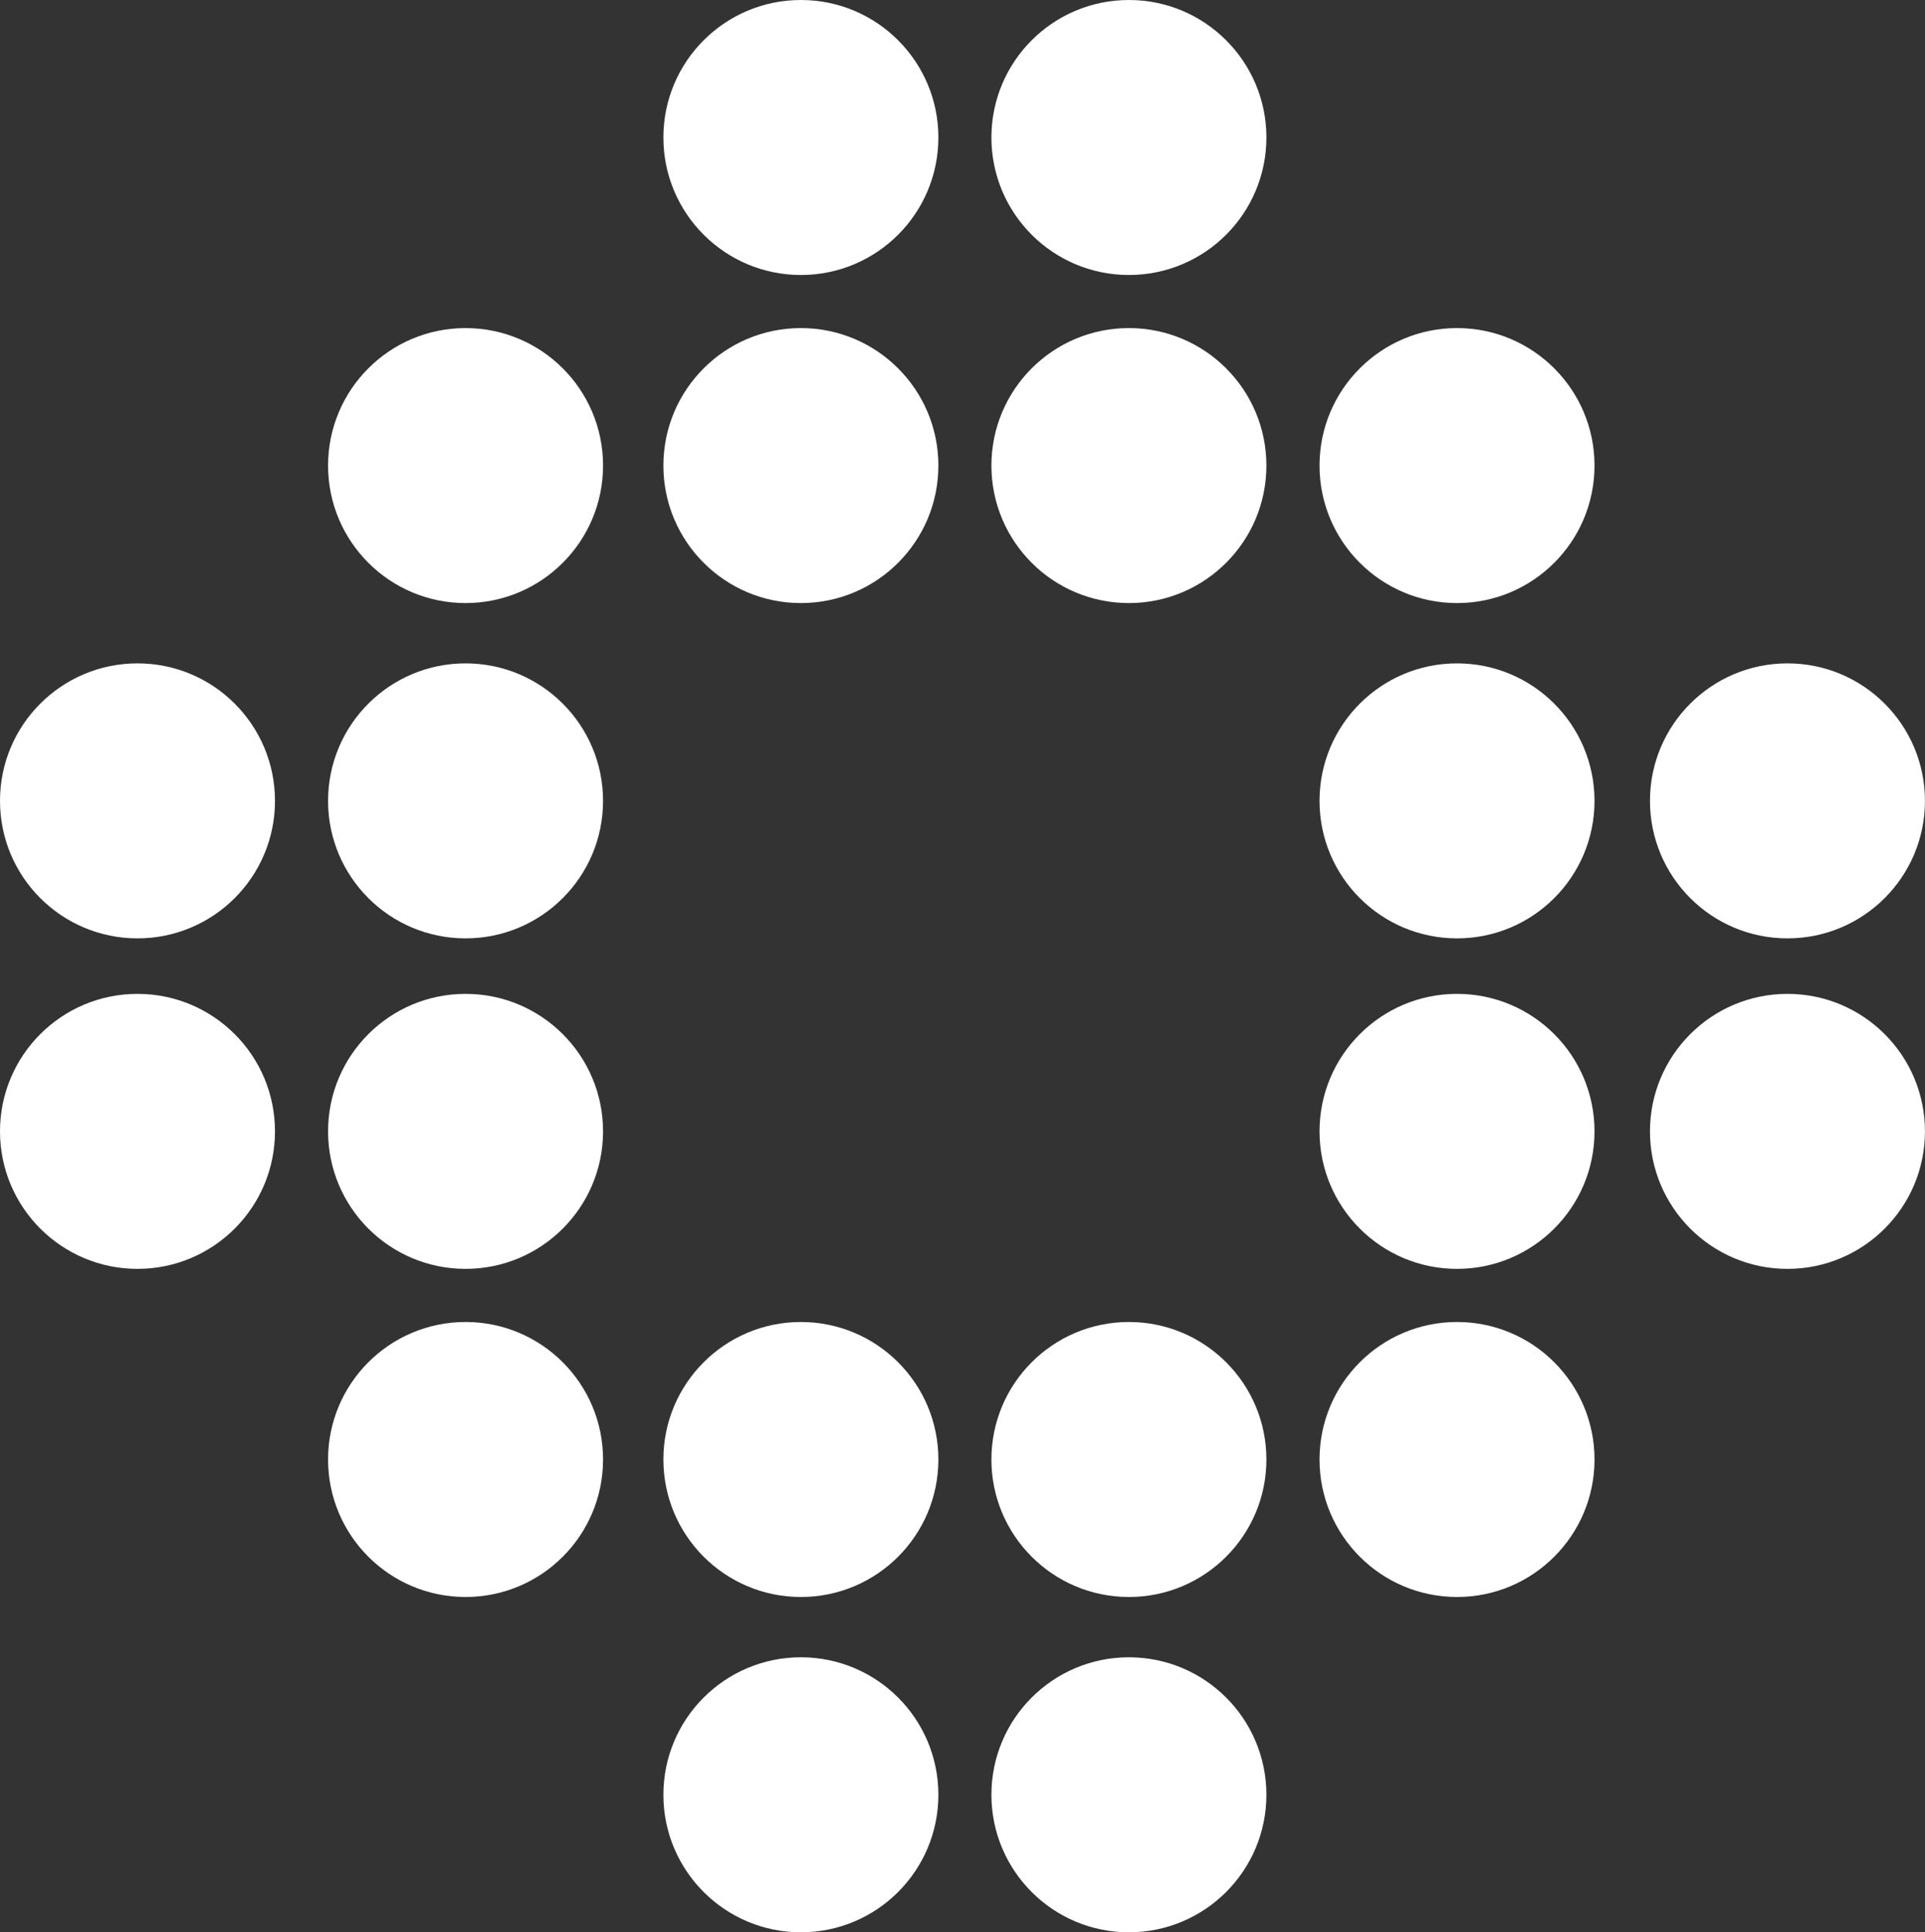 <?xml version="1.0" encoding="utf-8"?>
<!-- Generator: Adobe Illustrator 16.0.0, SVG Export Plug-In . SVG Version: 6.00 Build 0)  -->
<!DOCTYPE svg PUBLIC "-//W3C//DTD SVG 1.1//EN" "http://www.w3.org/Graphics/SVG/1.1/DTD/svg11.dtd">
<svg version="1.1" id="Capa_1" xmlns="http://www.w3.org/2000/svg" xmlns:xlink="http://www.w3.org/1999/xlink" x="0px" y="0px"
	 width="42.142px" height="42.3px" viewBox="0 0 42.142 42.3" enable-background="new 0 0 42.142 42.3" xml:space="preserve">
<rect x="0" y="0" width="42.142" height="42.3" fill="#333333" stroke="none"/>
<g>
	<g>
		<circle fill="#FFFFFF" cx="31.897" cy="10.192" r="3.01"/>
		<circle fill="#FFFFFF" cx="31.897" cy="17.532" r="3.01"/>
		<circle fill="#FFFFFF" cx="31.897" cy="24.767" r="3.01"/>
		<circle fill="#FFFFFF" cx="31.897" cy="31.95" r="3.01"/>
		<circle fill="#FFFFFF" cx="39.131" cy="17.532" r="3.01"/>
		<circle fill="#FFFFFF" cx="39.131" cy="24.767" r="3.01"/>
		<circle fill="#FFFFFF" cx="17.533" cy="3.01" r="3.01"/>
		<circle fill="#FFFFFF" cx="17.533" cy="10.192" r="3.01"/>
		<circle fill="#FFFFFF" cx="17.533" cy="31.95" r="3.01"/>
		<circle fill="#FFFFFF" cx="17.533" cy="39.29" r="3.01"/>
		<circle fill="#FFFFFF" cx="24.714" cy="3.01" r="3.01"/>
		<circle fill="#FFFFFF" cx="24.714" cy="10.192" r="3.01"/>
		<circle fill="#FFFFFF" cx="24.714" cy="31.95" r="3.01"/>
		<circle fill="#FFFFFF" cx="24.714" cy="39.29" r="3.01"/>
		<circle fill="#FFFFFF" cx="3.01" cy="17.532" r="3.01"/>
		<circle fill="#FFFFFF" cx="3.01" cy="24.767" r="3.01"/>
		<circle fill="#FFFFFF" cx="10.192" cy="10.192" r="3.01"/>
		<circle fill="#FFFFFF" cx="10.192" cy="17.532" r="3.01"/>
		<circle fill="#FFFFFF" cx="10.192" cy="24.767" r="3.01"/>
		<circle fill="#FFFFFF" cx="10.192" cy="31.95" r="3.01"/>
	</g>
</g>
</svg>
